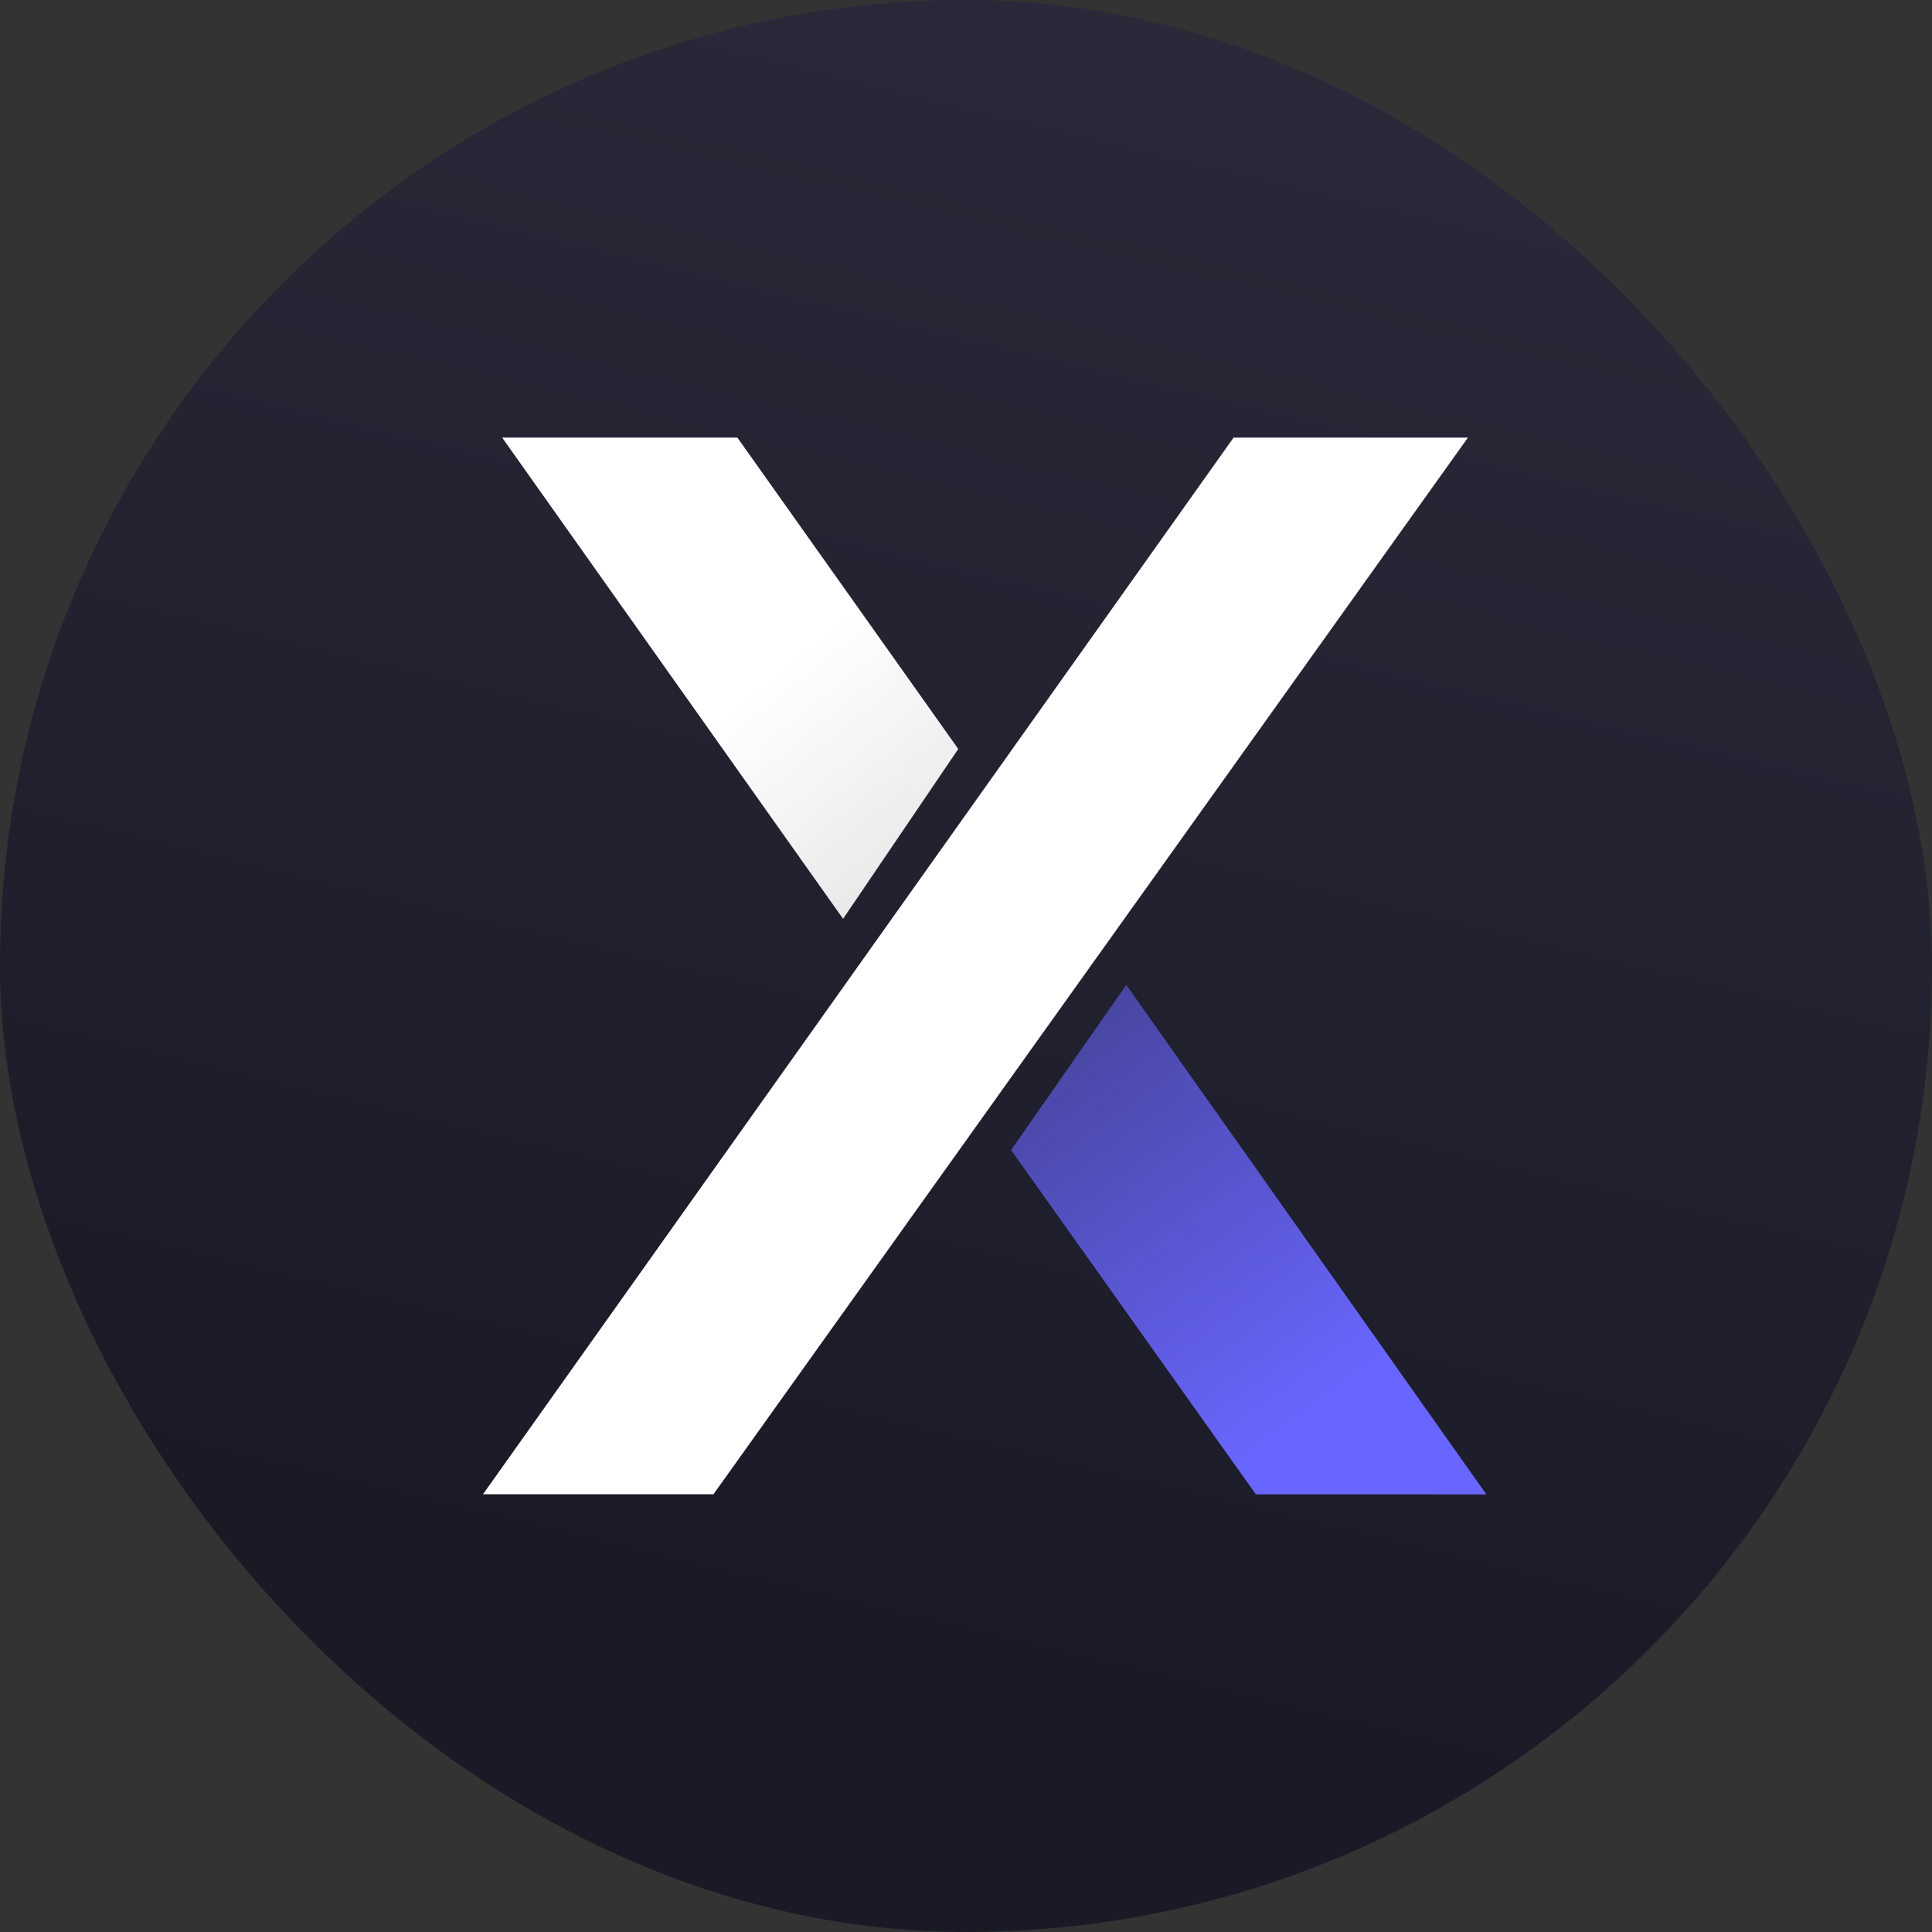 <svg width="24" height="24" viewBox="0 0 24 24" fill="none" xmlns="http://www.w3.org/2000/svg">
<rect x="0" y="0" width="24" height="24" fill="#333333" stroke="none"/>
<rect width="24" height="24" rx="12" fill="url(#paint0_linear_17201_264)"/>
<path d="M15.324 5.436L6 18.562H8.863L18.235 5.436H15.324Z" fill="white"/>
<path d="M9.16 5.436L11.904 9.304L10.473 11.414L6.238 5.436H9.16Z" fill="url(#paint1_linear_17201_264)"/>
<path d="M15.601 18.564L12.56 14.286L13.991 12.235L18.464 18.564H15.601Z" fill="url(#paint2_linear_17201_264)"/>
<defs>
<linearGradient id="paint0_linear_17201_264" x1="19.425" y1="-3.381" x2="13.525" y2="21.149" gradientUnits="userSpaceOnUse">
<stop stop-color="#2C2C3D"/>
<stop offset="1" stop-color="#1A1A27"/>
</linearGradient>
<linearGradient id="paint1_linear_17201_264" x1="10.986" y1="7.238" x2="19.429" y2="17.629" gradientUnits="userSpaceOnUse">
<stop stop-color="white"/>
<stop offset="1" stop-color="white" stop-opacity="0.55"/>
</linearGradient>
<linearGradient id="paint2_linear_17201_264" x1="16.258" y1="17.567" x2="11.541" y2="11.097" gradientUnits="userSpaceOnUse">
<stop stop-color="#6966FF"/>
<stop offset="1" stop-color="#6966FF" stop-opacity="0.36"/>
</linearGradient>
</defs>
</svg>
